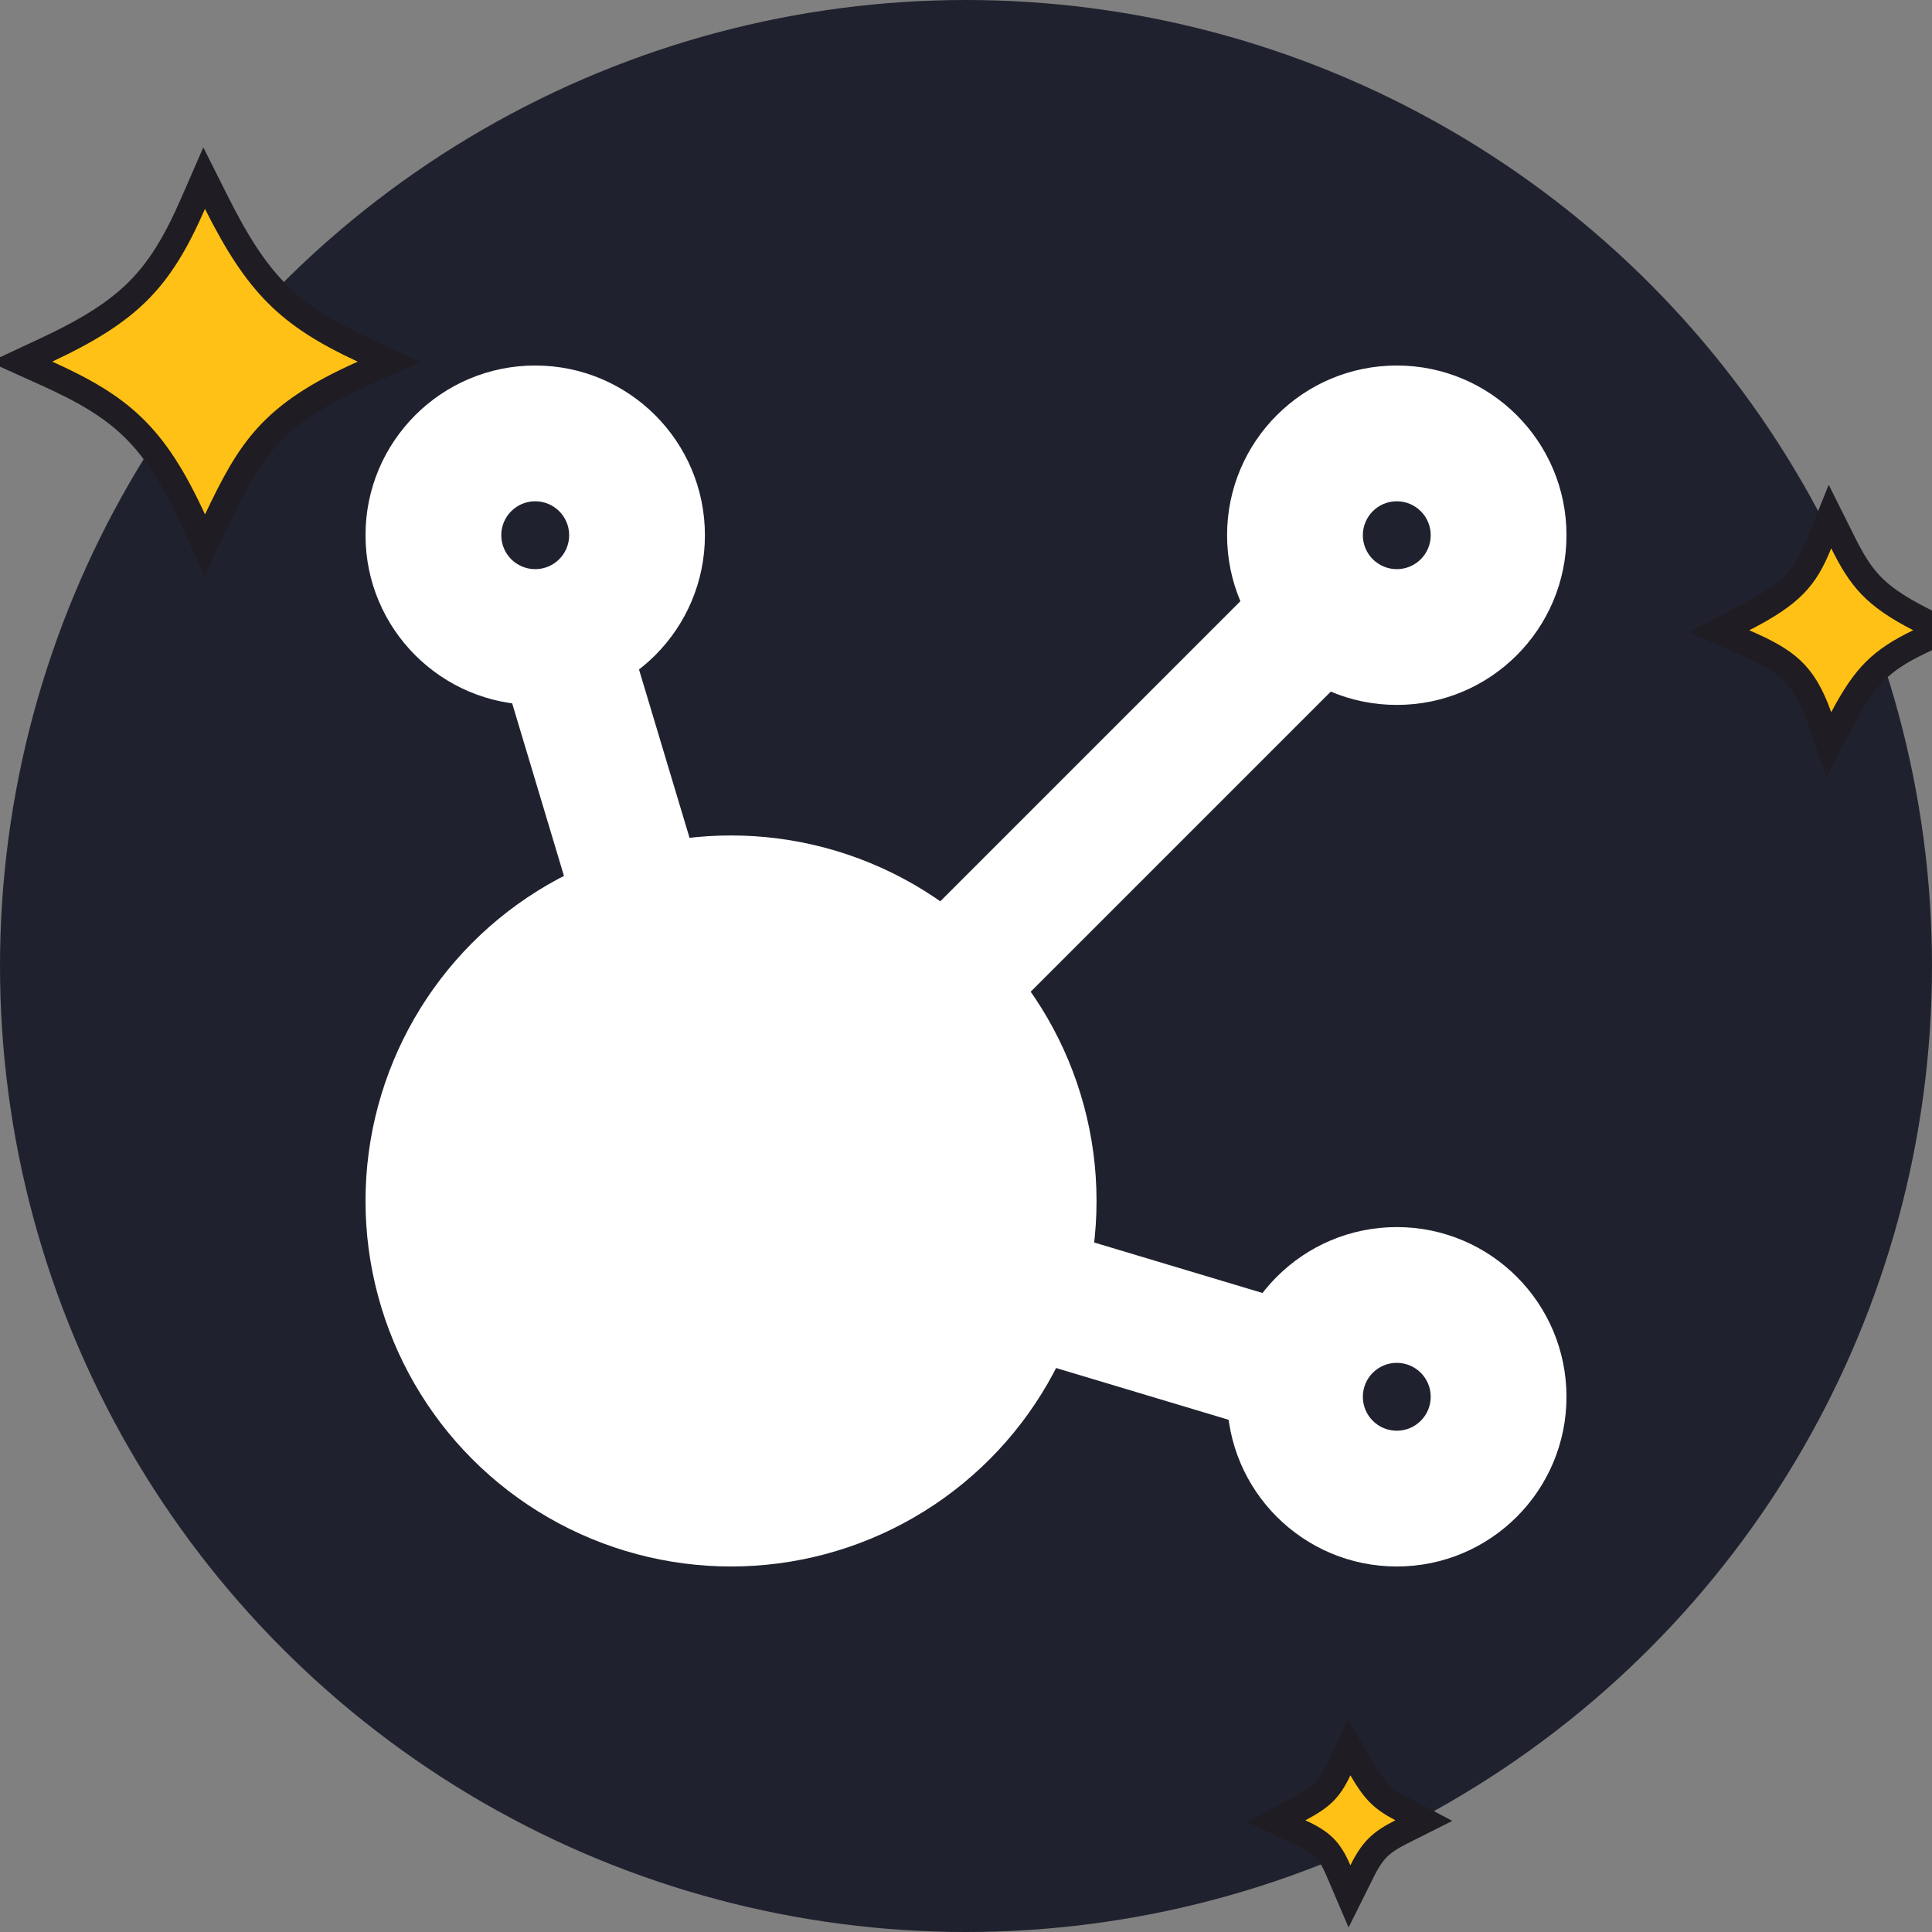 <?xml version="1.0" encoding="utf-8"?>
<!-- Generator: Adobe Illustrator 23.0.2, SVG Export Plug-In . SVG Version: 6.00 Build 0)  -->
<svg version="1.1" id="Layer_1" xmlns="http://www.w3.org/2000/svg" xmlns:xlink="http://www.w3.org/1999/xlink" x="0px" y="0px"
	 viewBox="0 0 74 74" style="enable-background:new 0 0 74 74;" xml:space="preserve">
<rect x="0" y="0" width="74" height="74" fill="#808080" stroke="none"/>
<style type="text/css">
	.st0{clip-path:url(#SVGID_2_);}
	.st1{fill:#1F222E;}
	.st2{fill-rule:evenodd;clip-rule:evenodd;fill:#FFFFFF;}
	.st3{fill:#FFFFFF;}
	.st4{fill:#FFC115;stroke:#1F1C23;}
</style>
<g>
	<defs>
		<rect id="SVGID_1_" width="74" height="74"/>
	</defs>
	<clipPath id="SVGID_2_">
		<use xlink:href="#SVGID_1_"  style="overflow:visible;"/>
	</clipPath>
	<g class="st0">
		<circle class="st1" cx="37" cy="37" r="37"/>
		<path class="st2" d="M20.791,22.107c1.329-0.399,2.73,0.355,3.129,1.685l3.204,10.676
			c0.399,1.329-0.355,2.73-1.685,3.129c-1.329,0.399-2.73-0.355-3.129-1.685l-3.204-10.676
			C18.708,23.906,19.462,22.506,20.791,22.107z M36.399,48.561c0.399-1.329,1.799-2.083,3.128-1.685L50.209,50.08
			c1.329,0.399,2.084,1.799,1.685,3.128c-0.399,1.329-1.799,2.084-3.129,1.685l-10.681-3.204
			C36.754,51.291,36,49.89,36.399,48.561z"/>
		<path class="st2" d="M52.283,21.717c0.956,0.956,0.956,2.507,0,3.463L38.18,39.283
			c-0.956,0.956-2.507,0.956-3.463,0c-0.956-0.956-0.956-2.507,0-3.463l14.102-14.102
			C49.776,20.761,51.327,20.761,52.283,21.717z"/>
		<path class="st2" d="M20.5,19.2c-0.718,0-1.3,0.582-1.3,1.3s0.582,1.3,1.3,1.3s1.3-0.582,1.3-1.3S21.218,19.2,20.5,19.2z M14,20.5
			c0-3.59,2.91-6.5,6.5-6.5s6.5,2.91,6.5,6.5S24.09,27,20.5,27S14,24.09,14,20.5z"/>
		<path class="st2" d="M53.5,19.2c-0.718,0-1.3,0.582-1.3,1.3s0.582,1.3,1.3,1.3s1.3-0.582,1.3-1.3S54.218,19.2,53.5,19.2z M47,20.5
			c0-3.59,2.91-6.5,6.5-6.5s6.5,2.91,6.5,6.5S57.09,27,53.5,27S47,24.09,47,20.5z"/>
		<path class="st2" d="M53.5,52.2c-0.718,0-1.3,0.582-1.3,1.3s0.582,1.3,1.3,1.3s1.3-0.582,1.3-1.3S54.218,52.2,53.5,52.2z M47,53.5
			c0-3.59,2.91-6.5,6.5-6.5s6.5,2.91,6.5,6.5S57.09,60,53.5,60S47,57.09,47,53.5z"/>
		<circle class="st3" cx="28" cy="46" r="14"/>
		<path class="st4" d="M70.587,20.777l-0.495-0.992l-0.415,1.028c-0.276,0.683-0.543,1.153-0.95,1.571
			c-0.413,0.424-0.998,0.822-1.954,1.311l-0.943,0.482l0.971,0.422c0.839,0.364,1.393,0.663,1.818,1.063
			c0.416,0.392,0.741,0.914,1.05,1.785l0.381,1.075l0.532-1.009c0.439-0.831,0.808-1.378,1.235-1.806
			c0.425-0.424,0.931-0.755,1.68-1.117l0.901-0.436l-0.889-0.459c-0.882-0.454-1.431-0.843-1.845-1.273
			C71.249,21.992,70.945,21.494,70.587,20.777z"/>
		<path class="st4" d="M8.297,7.775L7.819,6.823l-0.426,0.977C6.749,9.275,6.14,10.289,5.315,11.122
			c-0.827,0.834-1.902,1.516-3.526,2.276l-0.985,0.461l0.992,0.448c1.444,0.652,2.458,1.244,3.3,2.062
			c0.842,0.817,1.541,1.888,2.301,3.542l0.446,0.969l0.46-0.962c0.655-1.371,1.172-2.363,1.956-3.217
			c0.778-0.848,1.848-1.591,3.646-2.392l1.006-0.448l-1-0.463c-1.463-0.677-2.469-1.316-3.302-2.152
			C9.773,10.406,9.085,9.342,8.297,7.775z"/>
		<path class="st4" d="M52.156,67.749l-0.48-0.829l-0.406,0.867c-0.19,0.406-0.363,0.66-0.573,0.866
			c-0.215,0.21-0.493,0.394-0.933,0.628l-0.89,0.474l0.916,0.421c0.434,0.2,0.706,0.37,0.914,0.574
			c0.205,0.201,0.376,0.464,0.559,0.892l0.425,0.994l0.482-0.968c0.212-0.427,0.398-0.697,0.611-0.907
			c0.214-0.211,0.48-0.386,0.89-0.593l0.865-0.435l-0.856-0.453c-0.389-0.206-0.64-0.38-0.854-0.594
			C52.611,68.471,52.413,68.192,52.156,67.749z"/>
	</g>
</g>
</svg>
